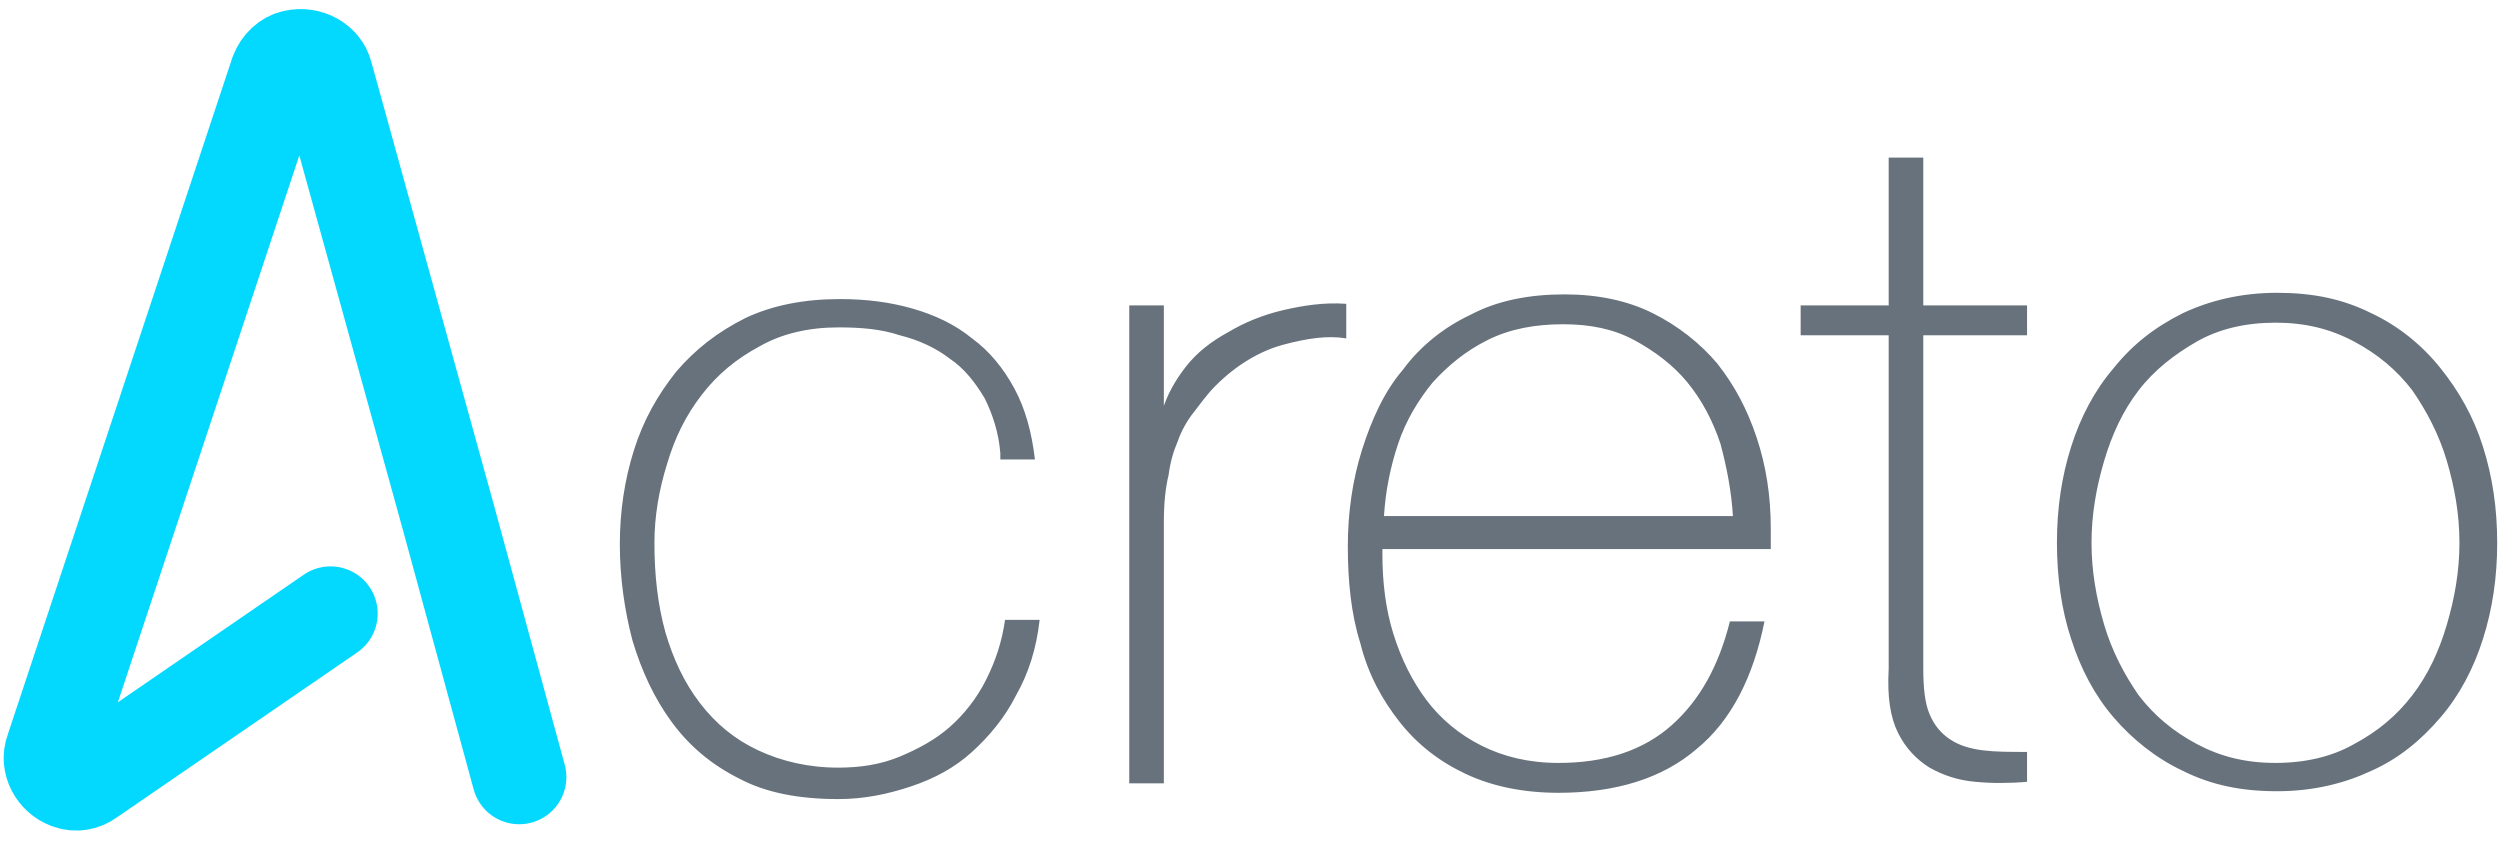 <svg version="1.1" id="Layer_1" xmlns="http://www.w3.org/2000/svg" x="0" y="0" viewBox="0 0 159 54" xml:space="preserve"><g id="Group_1" transform="translate(-104.979 -74.178)"><path d="M168.6 103c-.1-1.3-.5-2.5-1-3.5-.6-1-1.3-1.9-2.2-2.5-.9-.7-2-1.2-3.2-1.5-1.2-.4-2.5-.5-3.9-.5-1.9 0-3.6.4-5 1.2-1.5.8-2.7 1.8-3.7 3.1s-1.7 2.7-2.2 4.4c-.5 1.6-.8 3.3-.8 5 0 2 .2 3.9.7 5.7.5 1.7 1.2 3.2 2.2 4.5 1 1.3 2.2 2.3 3.7 3 1.5.7 3.2 1.1 5.1 1.1 1.4 0 2.7-.2 3.9-.7 1.2-.5 2.3-1.1 3.2-1.9.9-.8 1.7-1.8 2.3-3s1-2.4 1.2-3.8h2.2c-.2 1.8-.7 3.4-1.5 4.8-.7 1.4-1.7 2.6-2.8 3.6-1.1 1-2.4 1.7-3.9 2.2-1.5.5-3 .8-4.6.8-2.5 0-4.6-.4-6.3-1.3-1.8-.9-3.2-2.1-4.3-3.6-1.1-1.5-1.9-3.2-2.5-5.2-.5-1.9-.8-4-.8-6.1s.3-4.1.9-6c.6-1.9 1.5-3.5 2.7-5 1.2-1.4 2.6-2.5 4.4-3.4 1.7-.8 3.7-1.2 6-1.2 1.7 0 3.2.2 4.6.6 1.4.4 2.7 1 3.8 1.9 1.1.8 2 1.9 2.7 3.2.7 1.3 1.1 2.8 1.3 4.5h-2.2zm10.1-2.7h.2c.3-1 .8-1.9 1.5-2.8.7-.9 1.6-1.6 2.7-2.2 1-.6 2.2-1.1 3.5-1.4 1.3-.3 2.6-.5 4-.4v2.2c-1.2-.2-2.5 0-4 .4s-3 1.3-4.3 2.6c-.6.6-1 1.2-1.4 1.7s-.8 1.2-1 1.8c-.3.7-.5 1.4-.6 2.2-.2.8-.3 1.8-.3 3V124h-2.2V93.6h2.2v6.7zm14.2 8.7v.4c0 1.8.2 3.5.7 5.1.5 1.6 1.2 3 2.1 4.2.9 1.2 2.1 2.2 3.5 2.9 1.4.7 3 1.1 4.9 1.1 3 0 5.4-.8 7.2-2.4 1.8-1.6 3-3.8 3.7-6.6h2.2c-.7 3.5-2.1 6.3-4.3 8.1-2.2 1.9-5.2 2.8-8.8 2.8-2.2 0-4.2-.4-5.9-1.2-1.7-.8-3.1-1.9-4.2-3.3s-2-3-2.5-5c-.6-1.9-.8-4-.8-6.2 0-2.1.3-4.2.9-6.1.6-1.9 1.4-3.7 2.6-5.1 1.1-1.5 2.6-2.7 4.3-3.5 1.7-.9 3.7-1.3 6-1.3 2.1 0 4 .4 5.6 1.2 1.6.8 3 1.9 4.1 3.2 1.1 1.4 1.9 2.9 2.5 4.7.6 1.8.9 3.7.9 5.8v1.3h-24.7zm22.3-1.9c-.1-1.7-.4-3.2-.8-4.7-.5-1.5-1.2-2.8-2.1-3.9s-2.1-2-3.4-2.7c-1.3-.7-2.8-1-4.5-1-1.8 0-3.4.3-4.8 1s-2.5 1.6-3.5 2.7c-.9 1.1-1.7 2.4-2.2 3.9-.5 1.5-.8 3-.9 4.6h22.2zm18.7-11.6h-6.6v21.2c0 1.2.1 2.2.4 2.9.3.7.7 1.2 1.3 1.6.6.4 1.3.6 2.1.7.8.1 1.7.1 2.8.1v1.9c-1.1.1-2.3.1-3.3 0-1.1-.1-2-.4-2.9-.9-.8-.5-1.5-1.2-2-2.2-.5-1-.7-2.3-.6-4.1V95.5h-5.6v-1.9h5.6v-9.4h2.2v9.4h6.6v1.9zm1.9 13.2c0-2.2.3-4.2.9-6.1.6-1.9 1.5-3.6 2.7-5 1.2-1.5 2.6-2.6 4.4-3.5 1.7-.8 3.7-1.3 6-1.3s4.2.4 6 1.3c1.7.8 3.2 2 4.4 3.5 1.2 1.5 2.1 3.1 2.7 5 .6 1.9.9 3.9.9 6.1 0 2.2-.3 4.2-.9 6.1-.6 1.9-1.5 3.6-2.7 5-1.2 1.4-2.6 2.6-4.4 3.4-1.7.8-3.7 1.3-6 1.3s-4.2-.4-6-1.3c-1.7-.8-3.2-2-4.4-3.4-1.2-1.4-2.1-3.1-2.7-5-.6-1.8-.9-3.9-.9-6.1zm2.2 0c0 1.8.3 3.5.8 5.2.5 1.7 1.3 3.2 2.2 4.5 1 1.3 2.2 2.3 3.7 3.1 1.5.8 3.1 1.2 5 1.2s3.6-.4 5-1.2c1.5-.8 2.7-1.8 3.7-3.1s1.7-2.8 2.2-4.5c.5-1.7.8-3.4.8-5.2 0-1.8-.3-3.5-.8-5.2-.5-1.7-1.3-3.2-2.2-4.5-1-1.3-2.2-2.3-3.7-3.1-1.5-.8-3.1-1.2-5-1.2s-3.6.4-5 1.2-2.7 1.8-3.7 3.1-1.7 2.8-2.2 4.5c-.5 1.7-.8 3.4-.8 5.2z" fill="#67727c"/><path id="Path_1" d="M138 123.6l-4.5-16.5-7.8-28.2c-.2-.8-1.1-1.3-2-1.1-.5.1-.9.5-1.1 1l-14.3 43.1c-.3.8.2 1.7 1 2 .5.2 1 .1 1.4-.2l15.3-10.5" fill="none" stroke="#03d8ff" stroke-width="6" stroke-linecap="round" stroke-miterlimit="10"/></g></svg>